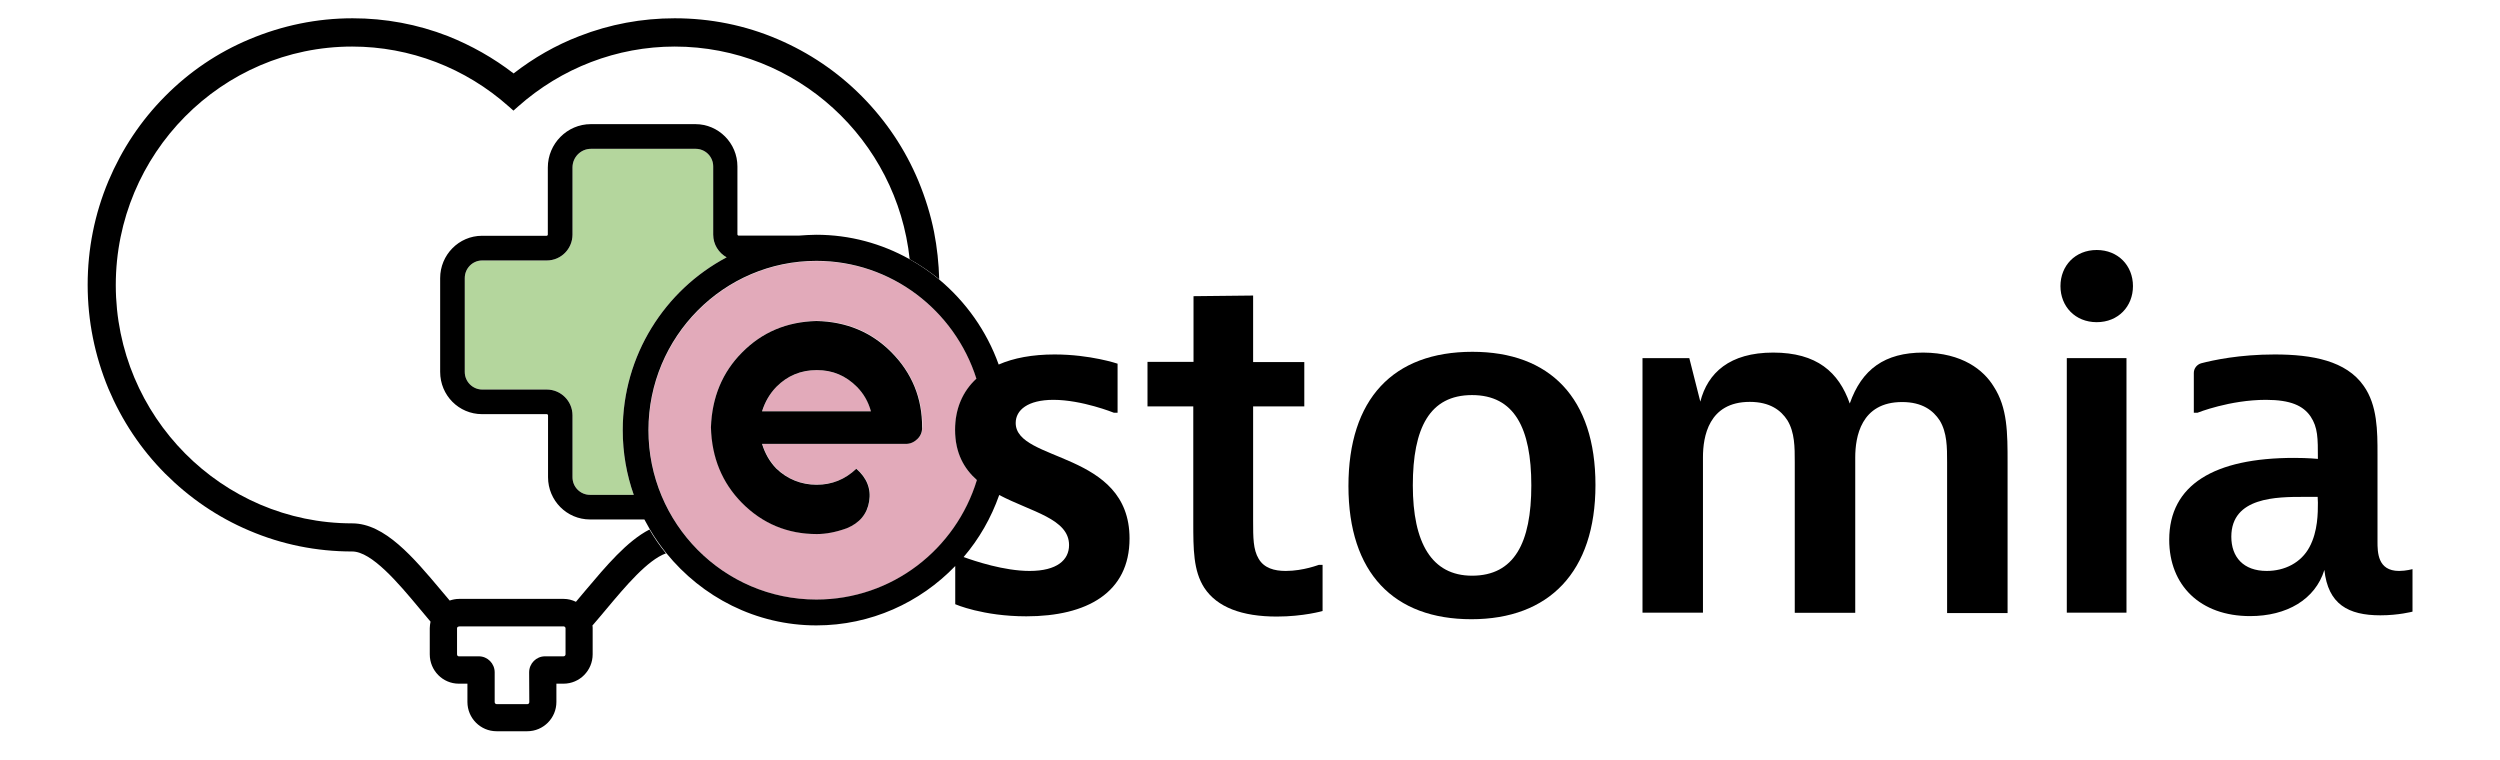 <?xml version="1.0" encoding="UTF-8"?>
<svg xmlns="http://www.w3.org/2000/svg" xmlns:xlink="http://www.w3.org/1999/xlink" width="125px" height="38px" viewBox="0 0 124 38" version="1.1">
<g id="surface1">
<path style=" stroke:none;fill-rule:nonzero;fill:rgb(70.588%,83.922%,61.569%);fill-opacity:1;" d="M 35.832 12.867 C 35.434 12.652 35.16 12.223 35.16 11.73 L 35.16 8.324 C 35.16 7.84 34.773 7.441 34.281 7.441 L 29.051 7.441 C 28.539 7.441 28.125 7.859 28.125 8.375 L 28.125 11.73 C 28.125 12.449 27.543 13.023 26.84 13.023 L 23.613 13.023 C 23.137 13.023 22.738 13.414 22.738 13.906 L 22.738 18.594 C 22.738 19.078 23.125 19.477 23.613 19.477 L 26.84 19.477 C 27.555 19.477 28.125 20.062 28.125 20.77 L 28.125 23.859 C 28.125 24.34 28.512 24.742 29 24.742 L 31.188 24.742 C 30.832 23.727 30.637 22.637 30.637 21.508 C 30.637 17.762 32.746 14.5 35.832 12.867 Z M 35.832 12.867 "/>
<path style=" stroke:none;fill-rule:nonzero;fill:rgb(0%,0%,0%);fill-opacity:1;" d="M 28.773 29.523 C 28.613 29.707 28.461 29.902 28.297 30.09 C 28.102 29.996 27.898 29.945 27.688 29.945 L 22.453 29.945 C 22.289 29.945 22.137 29.977 21.984 30.027 C 21.844 29.863 21.699 29.688 21.559 29.523 C 20.172 27.871 18.738 26.168 17.109 26.168 C 10.594 26.168 5.289 20.82 5.289 14.254 C 5.289 7.688 10.582 2.328 17.109 2.328 C 20 2.328 22.777 3.398 24.938 5.324 L 25.172 5.531 L 25.406 5.324 C 27.574 3.398 30.352 2.328 33.234 2.328 C 39.324 2.328 44.352 6.988 44.984 12.961 C 45.504 13.25 46 13.586 46.461 13.965 C 46.438 13.168 46.355 12.375 46.203 11.598 C 46.031 10.734 45.766 9.883 45.422 9.051 C 44.758 7.461 43.801 6.035 42.59 4.812 C 41.379 3.59 39.953 2.629 38.387 1.961 C 36.758 1.262 35.016 0.914 33.234 0.914 C 31.594 0.914 29.996 1.211 28.469 1.805 C 27.289 2.258 26.18 2.895 25.18 3.672 C 24.172 2.895 23.062 2.27 21.895 1.805 C 20.367 1.211 18.766 0.914 17.129 0.914 C 15.348 0.914 13.617 1.273 11.977 1.961 C 10.379 2.629 8.965 3.59 7.754 4.812 C 6.539 6.035 5.594 7.461 4.922 9.051 C 4.23 10.703 3.883 12.449 3.883 14.242 C 3.883 16.039 4.238 17.785 4.922 19.438 C 5.594 21.027 6.539 22.453 7.754 23.676 C 8.973 24.895 10.379 25.859 11.957 26.527 C 13.594 27.227 15.328 27.574 17.109 27.574 C 18.086 27.574 19.418 29.152 20.477 30.426 C 20.66 30.652 20.844 30.867 21.027 31.082 C 21.008 31.188 20.988 31.301 20.988 31.41 L 20.988 32.715 C 20.988 33.527 21.637 34.184 22.441 34.184 L 22.871 34.184 L 22.871 35.098 C 22.871 35.906 23.523 36.562 24.328 36.562 L 25.863 36.562 C 26.668 36.562 27.32 35.906 27.32 35.098 L 27.32 34.184 L 27.676 34.184 C 28.48 34.184 29.133 33.527 29.133 32.715 L 29.133 31.41 C 29.133 31.371 29.133 31.32 29.121 31.277 C 29.355 31.012 29.59 30.723 29.832 30.438 C 30.762 29.328 31.879 27.996 32.797 27.668 C 32.492 27.297 32.215 26.898 31.973 26.477 C 30.852 27.051 29.805 28.301 28.773 29.523 Z M 25.965 35.105 C 25.965 35.156 25.926 35.207 25.875 35.207 L 24.336 35.207 C 24.285 35.207 24.234 35.168 24.234 35.105 L 24.234 33.617 C 24.234 33.176 23.879 32.816 23.441 32.816 L 22.441 32.816 C 22.391 32.816 22.352 32.777 22.352 32.715 L 22.352 31.41 C 22.352 31.371 22.391 31.328 22.434 31.328 L 22.473 31.32 L 27.688 31.32 C 27.695 31.32 27.707 31.32 27.738 31.34 C 27.746 31.352 27.777 31.371 27.777 31.41 L 27.777 32.715 C 27.777 32.766 27.738 32.816 27.676 32.816 L 26.75 32.816 C 26.312 32.816 25.957 33.176 25.957 33.617 Z M 25.965 35.105 "/>
<path style=" stroke:none;fill-rule:nonzero;fill:rgb(88.627%,66.667%,72.941%);fill-opacity:1;" d="M 42.348 19.344 C 41.785 18.781 41.125 18.504 40.34 18.504 C 39.555 18.504 38.875 18.781 38.316 19.344 C 37.988 19.684 37.754 20.094 37.613 20.566 L 43.059 20.566 C 42.918 20.082 42.684 19.684 42.348 19.344 Z M 42.348 19.344 "/>
<path style=" stroke:none;fill-rule:nonzero;fill:rgb(88.627%,66.667%,72.941%);fill-opacity:1;" d="M 47.262 21.5 C 47.262 20.453 47.629 19.578 48.332 18.945 C 47.254 15.527 44.066 13.055 40.332 13.055 C 35.699 13.055 31.93 16.852 31.93 21.52 C 31.93 26.188 35.699 29.984 40.332 29.984 C 44.098 29.984 47.293 27.473 48.352 24.023 C 47.711 23.438 47.262 22.66 47.262 21.5 Z M 45.613 21.387 C 45.613 21.613 45.531 21.797 45.371 21.949 C 45.207 22.105 45.012 22.188 44.801 22.188 L 37.613 22.188 C 37.754 22.66 38 23.07 38.316 23.406 C 38.875 23.953 39.547 24.227 40.34 24.227 C 41.133 24.227 41.766 23.961 42.324 23.43 C 42.855 23.891 43.07 24.434 42.969 25.059 C 42.867 25.688 42.488 26.137 41.848 26.402 C 41.309 26.598 40.809 26.691 40.352 26.691 C 38.883 26.691 37.633 26.18 36.605 25.133 C 35.617 24.125 35.109 22.863 35.059 21.355 C 35.098 19.855 35.617 18.613 36.613 17.609 C 37.602 16.613 38.844 16.09 40.332 16.039 C 41.828 16.07 43.078 16.582 44.078 17.598 C 45.105 18.637 45.625 19.887 45.625 21.355 L 45.625 21.387 Z M 45.613 21.387 "/>
<path style=" stroke:none;fill-rule:nonzero;fill:rgb(0%,0%,0%);fill-opacity:1;" d="M 44.066 17.609 C 43.07 16.605 41.816 16.082 40.32 16.051 C 38.832 16.09 37.602 16.613 36.605 17.621 C 35.617 18.613 35.098 19.867 35.047 21.367 C 35.086 22.875 35.605 24.137 36.594 25.141 C 37.621 26.18 38.875 26.703 40.34 26.703 C 40.797 26.703 41.297 26.609 41.836 26.414 C 42.488 26.148 42.855 25.695 42.957 25.07 C 43.059 24.445 42.844 23.898 42.316 23.438 C 41.754 23.973 41.094 24.238 40.332 24.238 C 39.566 24.238 38.863 23.961 38.305 23.418 C 37.98 23.078 37.746 22.668 37.602 22.195 L 44.789 22.195 C 45.012 22.195 45.195 22.113 45.359 21.961 C 45.523 21.809 45.605 21.613 45.605 21.395 L 45.605 21.375 C 45.613 19.898 45.094 18.645 44.066 17.609 Z M 38.316 19.344 C 38.875 18.781 39.547 18.504 40.34 18.504 C 41.133 18.504 41.785 18.781 42.348 19.344 C 42.684 19.684 42.918 20.094 43.047 20.566 L 37.602 20.566 C 37.754 20.082 37.988 19.684 38.316 19.344 Z M 38.316 19.344 "/>
<path style=" stroke:none;fill-rule:nonzero;fill:rgb(0%,0%,0%);fill-opacity:1;" d="M 50.285 21.148 C 50.285 20.504 50.887 19.992 52.172 19.992 C 53.598 19.992 55.195 20.637 55.195 20.637 L 55.379 20.637 L 55.379 18.184 C 55.379 18.184 54.023 17.723 52.23 17.723 C 51.121 17.723 50.184 17.898 49.434 18.227 C 48.832 16.543 47.781 15.074 46.438 13.957 C 45.98 13.578 45.492 13.25 44.961 12.949 C 43.578 12.18 42 11.738 40.309 11.738 C 40.016 11.738 39.719 11.762 39.434 11.781 L 36.43 11.781 C 36.402 11.781 36.371 11.75 36.371 11.719 L 36.371 8.324 C 36.371 7.152 35.422 6.207 34.273 6.207 L 29.039 6.207 C 27.859 6.207 26.891 7.184 26.891 8.375 L 26.891 11.73 C 26.891 11.762 26.859 11.789 26.832 11.789 L 23.602 11.789 C 22.441 11.789 21.508 12.746 21.508 13.906 L 21.508 18.594 C 21.508 19.766 22.441 20.707 23.602 20.707 L 26.84 20.707 C 26.871 20.707 26.902 20.738 26.902 20.77 L 26.902 23.859 C 26.902 25.027 27.84 25.973 29 25.973 L 31.719 25.973 C 31.809 26.137 31.902 26.301 31.992 26.465 C 32.238 26.887 32.512 27.277 32.816 27.656 C 34.598 29.852 37.297 31.27 40.32 31.27 C 43.039 31.27 45.504 30.129 47.262 28.301 L 47.262 30.211 C 47.262 30.211 48.637 30.816 50.816 30.816 C 53.84 30.816 55.977 29.637 55.977 26.926 C 55.977 22.535 50.285 23.121 50.285 21.148 Z M 31.188 24.742 L 29 24.742 C 28.52 24.742 28.125 24.352 28.125 23.859 L 28.125 20.77 C 28.125 20.051 27.543 19.477 26.84 19.477 L 23.613 19.477 C 23.137 19.477 22.738 19.086 22.738 18.594 L 22.738 13.906 C 22.738 13.422 23.125 13.023 23.613 13.023 L 26.84 13.023 C 27.555 13.023 28.125 12.438 28.125 11.73 L 28.125 8.375 C 28.125 7.859 28.539 7.441 29.051 7.441 L 34.281 7.441 C 34.762 7.441 35.16 7.828 35.16 8.324 L 35.16 11.73 C 35.16 12.223 35.434 12.645 35.832 12.867 C 32.746 14.5 30.637 17.762 30.637 21.508 C 30.637 22.648 30.832 23.734 31.188 24.742 Z M 40.32 29.977 C 35.688 29.977 31.922 26.18 31.922 21.508 C 31.922 16.84 35.688 13.043 40.32 13.043 C 44.066 13.043 47.242 15.527 48.32 18.934 C 47.629 19.57 47.254 20.441 47.254 21.488 C 47.254 22.648 47.699 23.43 48.344 24.004 C 47.293 27.461 44.098 29.977 40.32 29.977 Z M 50.98 28.547 C 49.707 28.547 48.242 28.055 47.68 27.852 C 48.453 26.949 49.055 25.902 49.461 24.75 C 51.062 25.594 52.953 25.934 52.953 27.254 C 52.953 27.996 52.355 28.547 50.98 28.547 Z M 50.98 28.547 "/>
<path style=" stroke:none;fill-rule:nonzero;fill:rgb(0%,0%,0%);fill-opacity:1;" d="M 63.785 28.547 C 63.215 28.547 62.707 28.406 62.434 27.941 C 62.156 27.48 62.156 26.875 62.156 26.043 L 62.156 20.32 L 64.715 20.32 L 64.715 18.102 L 62.156 18.102 L 62.156 14.777 L 59.176 14.809 L 59.176 18.094 L 56.875 18.094 L 56.875 20.32 L 59.164 20.32 L 59.164 26.105 C 59.164 27.449 59.164 28.539 59.715 29.391 C 60.355 30.363 61.598 30.828 63.34 30.828 C 64.672 30.828 65.629 30.551 65.629 30.551 L 65.629 28.242 L 65.445 28.242 C 65.457 28.23 64.684 28.547 63.785 28.547 Z M 63.785 28.547 "/>
<path style=" stroke:none;fill-rule:nonzero;fill:rgb(0%,0%,0%);fill-opacity:1;" d="M 73.121 17.59 C 69.152 17.59 66.922 19.949 66.922 24.301 C 66.922 28.652 69.191 30.961 73.07 30.961 C 76.949 30.961 79.273 28.602 79.273 24.25 C 79.273 19.898 77 17.59 73.121 17.59 Z M 73.102 28.785 C 71.086 28.785 70.141 27.145 70.141 24.27 C 70.141 21.395 70.984 19.754 73.102 19.754 C 75.211 19.754 76.066 21.395 76.066 24.27 C 76.066 27.145 75.211 28.785 73.102 28.785 Z M 73.102 28.785 "/>
<path style=" stroke:none;fill-rule:nonzero;fill:rgb(0%,0%,0%);fill-opacity:1;" d="M 95.664 17.629 C 93.738 17.629 92.59 18.461 91.988 20.176 C 91.438 18.605 90.34 17.629 88.16 17.629 C 85.98 17.629 84.883 18.645 84.516 20.082 L 83.965 17.906 L 81.625 17.906 L 81.625 30.633 L 84.648 30.633 L 84.648 22.863 C 84.648 21.848 84.922 20.094 86.988 20.094 C 87.996 20.094 88.547 20.512 88.871 21.016 C 89.238 21.621 89.238 22.359 89.238 23.102 L 89.238 30.641 L 92.262 30.641 L 92.262 22.875 C 92.262 21.859 92.539 20.102 94.605 20.102 C 95.613 20.102 96.16 20.523 96.488 21.027 C 96.855 21.633 96.855 22.371 96.855 23.109 L 96.855 30.652 L 99.879 30.652 L 99.879 23.16 C 99.879 21.633 99.879 20.391 99.184 19.324 C 98.688 18.512 97.629 17.641 95.664 17.629 Z M 95.664 17.629 "/>
<path style=" stroke:none;fill-rule:nonzero;fill:rgb(0%,0%,0%);fill-opacity:1;" d="M 102.84 17.906 L 105.824 17.906 L 105.824 30.633 L 102.84 30.633 Z M 102.84 17.906 "/>
<path style=" stroke:none;fill-rule:nonzero;fill:rgb(0%,0%,0%);fill-opacity:1;" d="M 104.336 12.5 C 103.258 12.5 102.523 13.289 102.523 14.305 C 102.523 15.32 103.258 16.109 104.336 16.109 C 105.414 16.109 106.148 15.32 106.148 14.305 C 106.148 13.289 105.414 12.5 104.336 12.5 Z M 104.336 12.5 "/>
<path style=" stroke:none;fill-rule:nonzero;fill:rgb(0%,0%,0%);fill-opacity:1;" d="M 119.453 28.547 C 118.375 28.547 118.375 27.605 118.375 27.07 L 118.375 22.719 C 118.375 21.559 118.375 20.266 117.684 19.293 C 116.809 18.039 115.117 17.723 113.234 17.723 C 111.465 17.723 110.16 18.008 109.559 18.164 C 109.344 18.227 109.191 18.422 109.191 18.645 L 109.191 20.637 L 109.375 20.637 C 109.375 20.637 110.984 19.992 112.797 19.992 C 114.039 19.992 114.66 20.289 115.027 20.82 C 115.395 21.375 115.395 21.891 115.395 22.945 C 115.395 22.945 114.934 22.895 114.203 22.895 C 110.211 22.895 107.961 24.238 107.961 26.988 C 107.961 29.277 109.52 30.805 112.004 30.805 C 113.836 30.805 115.262 29.977 115.719 28.496 C 115.902 30.211 116.91 30.766 118.52 30.766 C 119.434 30.766 120.125 30.582 120.125 30.582 L 120.125 28.457 C 120.117 28.457 119.801 28.547 119.453 28.547 Z M 115.395 25.133 C 115.395 25.645 115.395 26.566 114.977 27.348 C 114.559 28.137 113.734 28.547 112.836 28.547 C 111.668 28.547 111.066 27.852 111.066 26.836 C 111.066 24.844 113.355 24.844 114.691 24.844 L 115.383 24.844 Z M 115.395 25.133 "/>
</g>
</svg>
